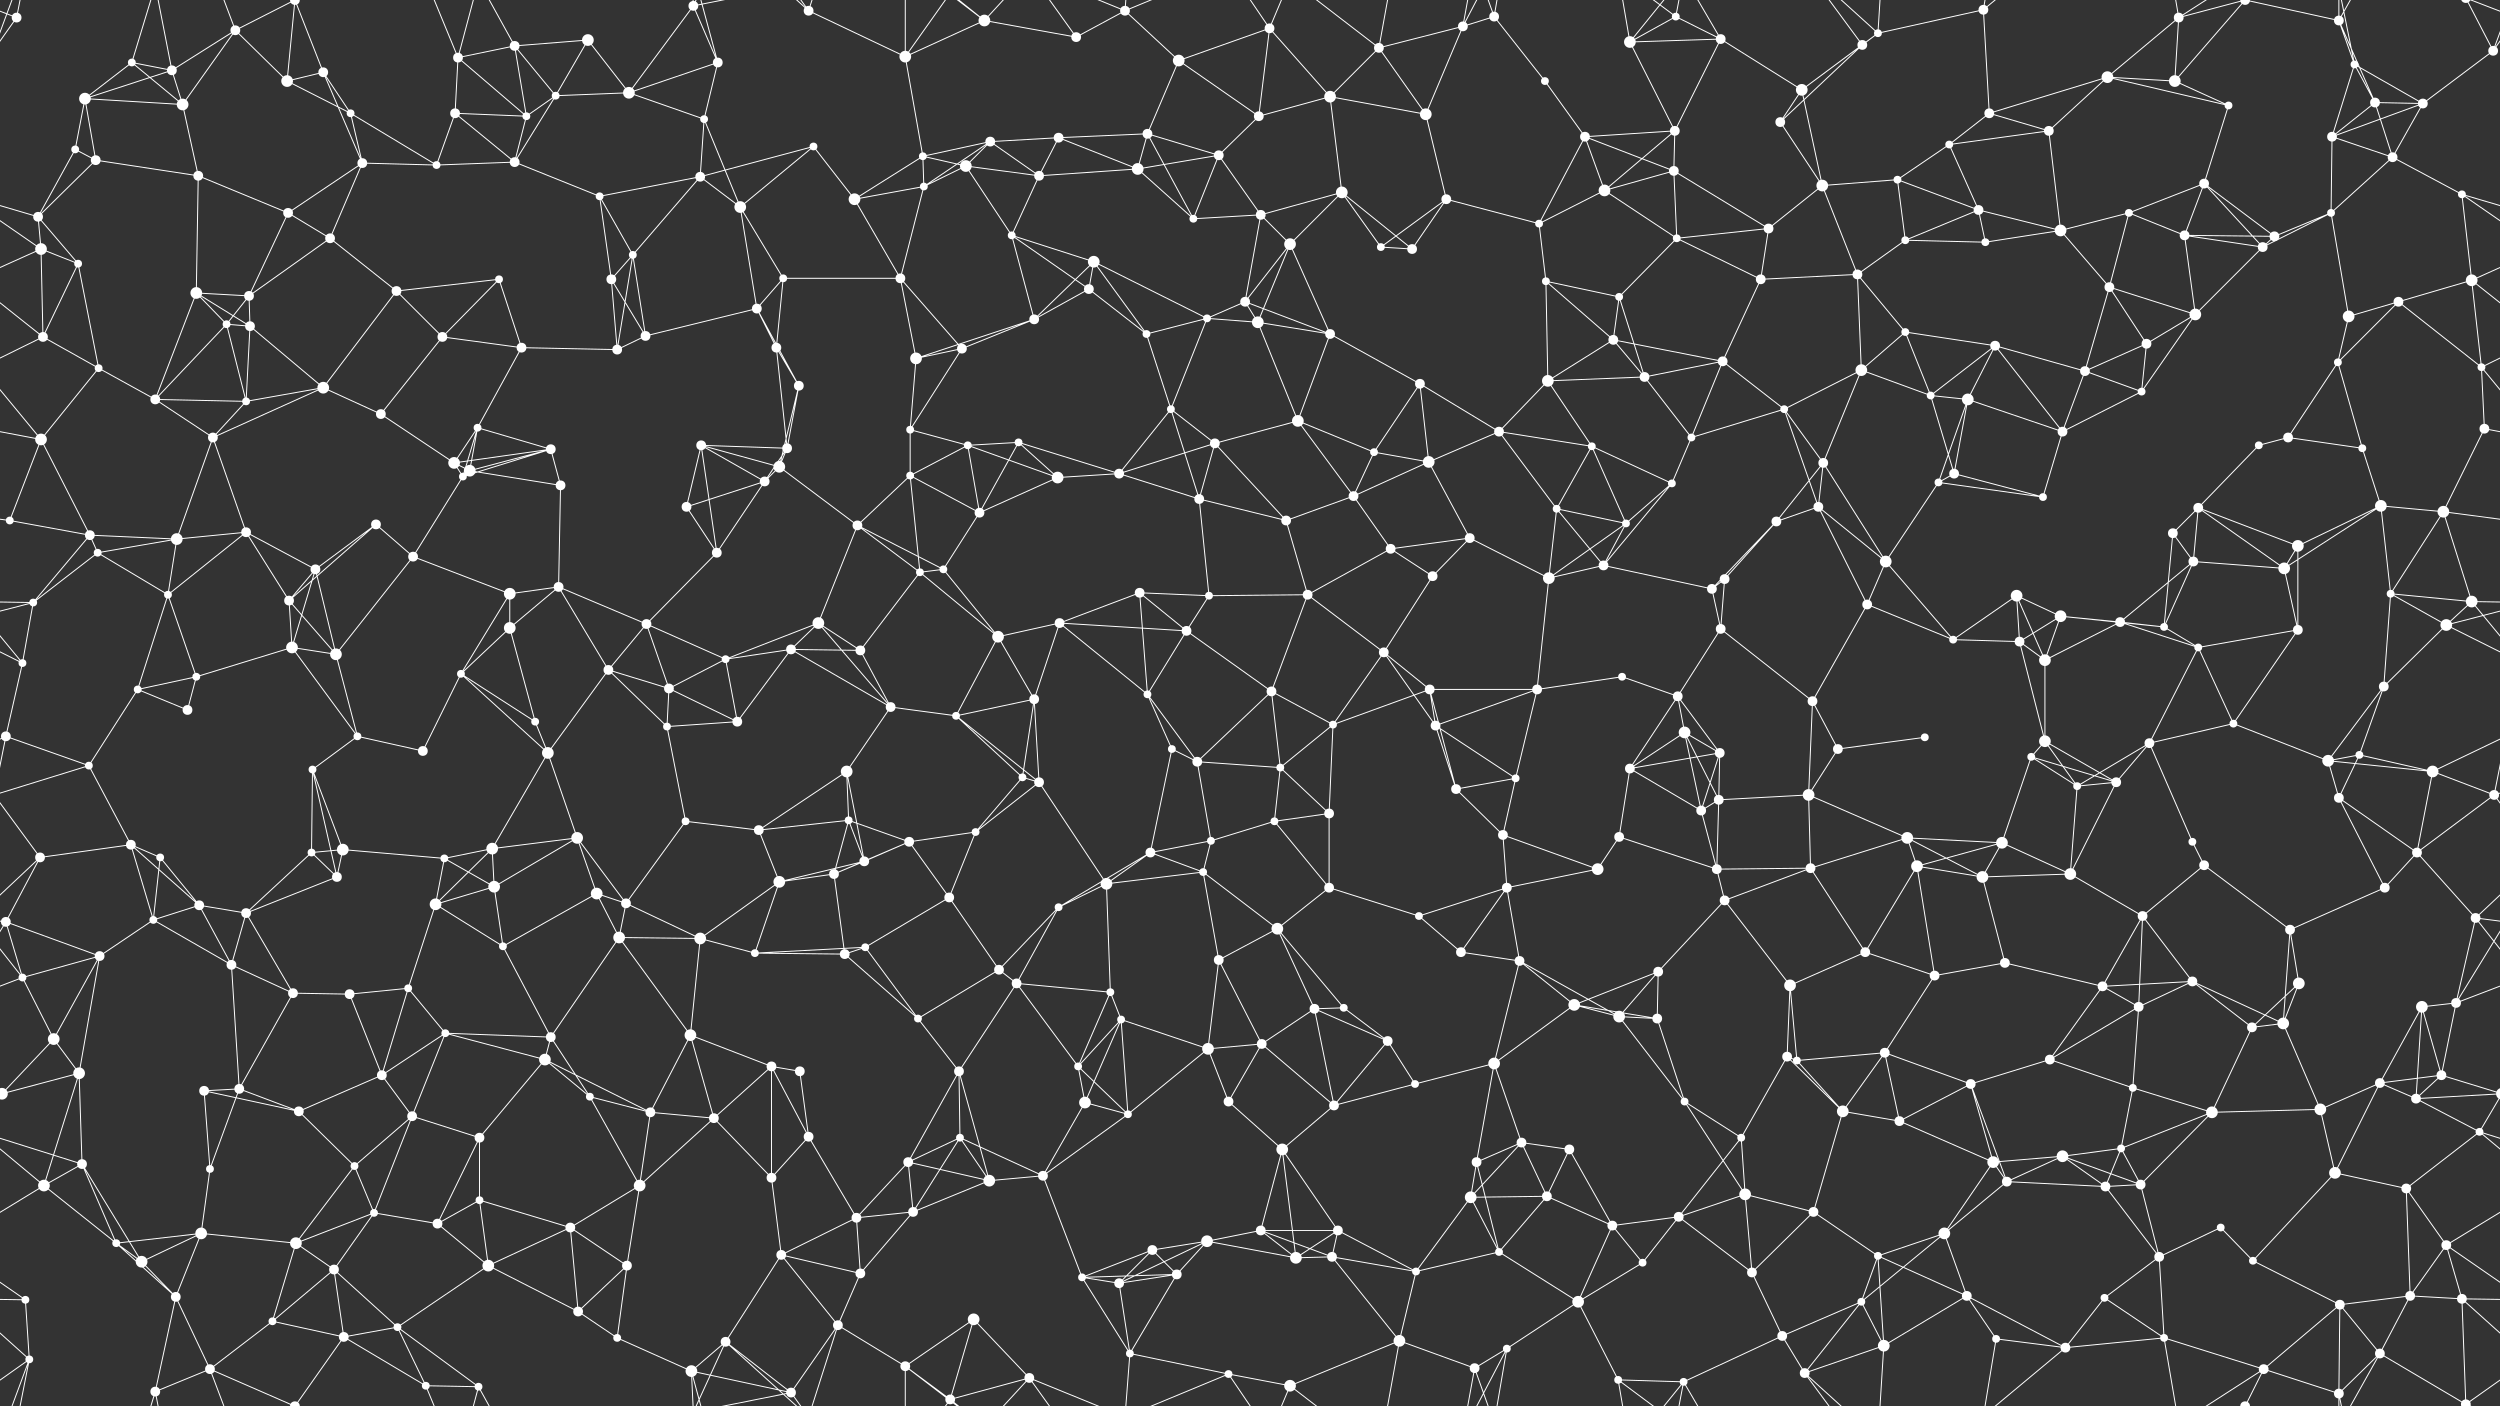 <svg xmlns="http://www.w3.org/2000/svg" width="2560" height="1440" fill="#fff"><rect width="100%" height="100%" fill="#333333" stroke="none"/><circle cx="17" cy="18" r="5"/><circle cx="135" cy="64" r="4"/><circle cx="176" cy="72" r="5"/><circle cx="241" cy="31" r="5"/><circle cx="331" cy="74" r="5"/><circle cx="469" cy="59" r="5"/><circle cx="527" cy="47" r="5"/><circle cx="602" cy="41" r="6"/><circle cx="710" cy="6" r="5"/><circle cx="735" cy="64" r="5"/><circle cx="828" cy="11" r="5"/><circle cx="927" cy="58" r="6"/><circle cx="1008" cy="21" r="6"/><circle cx="1102" cy="38" r="5"/><circle cx="1152" cy="11" r="5"/><circle cx="1207" cy="62" r="6"/><circle cx="1300" cy="29" r="5"/><circle cx="1412" cy="49" r="5"/><circle cx="1498" cy="27" r="5"/><circle cx="1530" cy="17" r="5"/><circle cx="1669" cy="43" r="6"/><circle cx="1716" cy="17" r="4"/><circle cx="1762" cy="40" r="5"/><circle cx="1907" cy="46" r="5"/><circle cx="1923" cy="34" r="4"/><circle cx="2031" cy="10" r="5"/><circle cx="2158" cy="79" r="6"/><circle cx="2231" cy="18" r="5"/><circle cx="2299" cy="0" r="5"/><circle cx="2299" cy="1440" r="5"/><circle cx="2395" cy="21" r="5"/><circle cx="2411" cy="66" r="4"/><circle cx="2553" cy="52" r="5"/><circle cx="77" cy="153" r="4"/><circle cx="87" cy="101" r="6"/><circle cx="187" cy="107" r="6"/><circle cx="294" cy="83" r="6"/><circle cx="359" cy="116" r="4"/><circle cx="466" cy="116" r="5"/><circle cx="539" cy="119" r="4"/><circle cx="569" cy="98" r="4"/><circle cx="644" cy="95" r="6"/><circle cx="721" cy="122" r="4"/><circle cx="833" cy="150" r="4"/><circle cx="945" cy="160" r="4"/><circle cx="1014" cy="145" r="5"/><circle cx="1084" cy="141" r="5"/><circle cx="1175" cy="137" r="5"/><circle cx="1248" cy="159" r="5"/><circle cx="1289" cy="119" r="5"/><circle cx="1362" cy="99" r="6"/><circle cx="1460" cy="117" r="6"/><circle cx="1582" cy="83" r="4"/><circle cx="1623" cy="140" r="5"/><circle cx="1715" cy="134" r="5"/><circle cx="1823" cy="125" r="5"/><circle cx="1845" cy="92" r="6"/><circle cx="1996" cy="148" r="4"/><circle cx="2037" cy="116" r="5"/><circle cx="2098" cy="134" r="5"/><circle cx="2227" cy="83" r="6"/><circle cx="2282" cy="108" r="4"/><circle cx="2388" cy="140" r="5"/><circle cx="2432" cy="105" r="5"/><circle cx="2481" cy="106" r="5"/><circle cx="39" cy="222" r="5"/><circle cx="98" cy="164" r="5"/><circle cx="203" cy="180" r="5"/><circle cx="295" cy="218" r="5"/><circle cx="371" cy="167" r="5"/><circle cx="447" cy="169" r="4"/><circle cx="527" cy="166" r="5"/><circle cx="614" cy="201" r="4"/><circle cx="717" cy="181" r="5"/><circle cx="758" cy="212" r="6"/><circle cx="875" cy="204" r="6"/><circle cx="946" cy="191" r="4"/><circle cx="989" cy="170" r="6"/><circle cx="1064" cy="180" r="5"/><circle cx="1165" cy="173" r="6"/><circle cx="1222" cy="224" r="4"/><circle cx="1291" cy="220" r="5"/><circle cx="1374" cy="197" r="6"/><circle cx="1481" cy="204" r="5"/><circle cx="1576" cy="229" r="4"/><circle cx="1643" cy="195" r="6"/><circle cx="1714" cy="175" r="5"/><circle cx="1811" cy="234" r="5"/><circle cx="1866" cy="190" r="6"/><circle cx="1943" cy="184" r="4"/><circle cx="2026" cy="215" r="5"/><circle cx="2110" cy="236" r="6"/><circle cx="2180" cy="218" r="4"/><circle cx="2257" cy="188" r="5"/><circle cx="2387" cy="218" r="4"/><circle cx="2450" cy="161" r="5"/><circle cx="2521" cy="199" r="4"/><circle cx="42" cy="255" r="6"/><circle cx="80" cy="270" r="4"/><circle cx="201" cy="300" r="6"/><circle cx="255" cy="303" r="5"/><circle cx="338" cy="244" r="5"/><circle cx="406" cy="298" r="5"/><circle cx="511" cy="286" r="4"/><circle cx="626" cy="286" r="5"/><circle cx="648" cy="261" r="4"/><circle cx="775" cy="316" r="5"/><circle cx="802" cy="285" r="4"/><circle cx="922" cy="285" r="5"/><circle cx="1036" cy="241" r="4"/><circle cx="1115" cy="296" r="5"/><circle cx="1120" cy="268" r="6"/><circle cx="1275" cy="309" r="5"/><circle cx="1321" cy="250" r="6"/><circle cx="1414" cy="253" r="4"/><circle cx="1446" cy="255" r="5"/><circle cx="1583" cy="288" r="4"/><circle cx="1658" cy="304" r="4"/><circle cx="1717" cy="244" r="4"/><circle cx="1803" cy="286" r="5"/><circle cx="1902" cy="281" r="5"/><circle cx="1951" cy="246" r="4"/><circle cx="2033" cy="248" r="4"/><circle cx="2160" cy="294" r="5"/><circle cx="2237" cy="241" r="5"/><circle cx="2317" cy="253" r="5"/><circle cx="2329" cy="242" r="5"/><circle cx="2456" cy="309" r="5"/><circle cx="2531" cy="287" r="6"/><circle cx="44" cy="345" r="5"/><circle cx="101" cy="377" r="4"/><circle cx="232" cy="332" r="4"/><circle cx="256" cy="334" r="5"/><circle cx="331" cy="397" r="6"/><circle cx="453" cy="345" r="5"/><circle cx="534" cy="356" r="5"/><circle cx="632" cy="358" r="5"/><circle cx="661" cy="344" r="5"/><circle cx="795" cy="356" r="5"/><circle cx="818" cy="395" r="5"/><circle cx="938" cy="367" r="6"/><circle cx="985" cy="357" r="5"/><circle cx="1059" cy="327" r="5"/><circle cx="1174" cy="342" r="4"/><circle cx="1236" cy="326" r="4"/><circle cx="1288" cy="330" r="6"/><circle cx="1362" cy="342" r="5"/><circle cx="1454" cy="393" r="5"/><circle cx="1585" cy="390" r="6"/><circle cx="1652" cy="348" r="5"/><circle cx="1684" cy="386" r="5"/><circle cx="1764" cy="370" r="5"/><circle cx="1906" cy="379" r="6"/><circle cx="1951" cy="340" r="4"/><circle cx="2043" cy="354" r="5"/><circle cx="2135" cy="380" r="5"/><circle cx="2198" cy="352" r="5"/><circle cx="2248" cy="322" r="6"/><circle cx="2394" cy="371" r="4"/><circle cx="2405" cy="324" r="6"/><circle cx="2541" cy="376" r="4"/><circle cx="42" cy="450" r="6"/><circle cx="159" cy="409" r="5"/><circle cx="218" cy="448" r="5"/><circle cx="252" cy="411" r="4"/><circle cx="390" cy="424" r="5"/><circle cx="465" cy="474" r="6"/><circle cx="489" cy="438" r="4"/><circle cx="564" cy="460" r="5"/><circle cx="718" cy="456" r="5"/><circle cx="798" cy="478" r="6"/><circle cx="806" cy="459" r="5"/><circle cx="932" cy="440" r="4"/><circle cx="991" cy="456" r="4"/><circle cx="1043" cy="453" r="4"/><circle cx="1199" cy="419" r="4"/><circle cx="1244" cy="454" r="5"/><circle cx="1329" cy="431" r="6"/><circle cx="1407" cy="463" r="4"/><circle cx="1463" cy="473" r="6"/><circle cx="1535" cy="442" r="5"/><circle cx="1630" cy="457" r="4"/><circle cx="1732" cy="448" r="4"/><circle cx="1827" cy="419" r="4"/><circle cx="1867" cy="474" r="5"/><circle cx="1977" cy="405" r="4"/><circle cx="2015" cy="409" r="6"/><circle cx="2112" cy="442" r="5"/><circle cx="2193" cy="401" r="4"/><circle cx="2313" cy="456" r="4"/><circle cx="2343" cy="448" r="5"/><circle cx="2419" cy="459" r="4"/><circle cx="2544" cy="439" r="5"/><circle cx="10" cy="533" r="4"/><circle cx="92" cy="548" r="5"/><circle cx="181" cy="552" r="6"/><circle cx="252" cy="545" r="5"/><circle cx="385" cy="537" r="5"/><circle cx="474" cy="488" r="4"/><circle cx="481" cy="482" r="6"/><circle cx="574" cy="497" r="5"/><circle cx="703" cy="519" r="5"/><circle cx="783" cy="493" r="5"/><circle cx="878" cy="538" r="5"/><circle cx="932" cy="487" r="4"/><circle cx="1003" cy="525" r="5"/><circle cx="1083" cy="489" r="6"/><circle cx="1146" cy="485" r="5"/><circle cx="1228" cy="511" r="5"/><circle cx="1317" cy="533" r="5"/><circle cx="1386" cy="508" r="5"/><circle cx="1505" cy="551" r="5"/><circle cx="1594" cy="521" r="4"/><circle cx="1665" cy="536" r="4"/><circle cx="1712" cy="495" r="4"/><circle cx="1819" cy="534" r="5"/><circle cx="1862" cy="519" r="5"/><circle cx="1985" cy="494" r="4"/><circle cx="2001" cy="485" r="5"/><circle cx="2092" cy="509" r="4"/><circle cx="2225" cy="546" r="5"/><circle cx="2251" cy="520" r="5"/><circle cx="2353" cy="559" r="6"/><circle cx="2438" cy="518" r="6"/><circle cx="2502" cy="524" r="6"/><circle cx="34" cy="617" r="4"/><circle cx="100" cy="566" r="4"/><circle cx="172" cy="609" r="4"/><circle cx="296" cy="615" r="5"/><circle cx="323" cy="583" r="5"/><circle cx="423" cy="570" r="5"/><circle cx="522" cy="608" r="6"/><circle cx="572" cy="601" r="5"/><circle cx="662" cy="639" r="5"/><circle cx="734" cy="566" r="5"/><circle cx="838" cy="638" r="6"/><circle cx="942" cy="586" r="4"/><circle cx="966" cy="583" r="4"/><circle cx="1085" cy="638" r="5"/><circle cx="1167" cy="607" r="5"/><circle cx="1238" cy="610" r="4"/><circle cx="1339" cy="609" r="5"/><circle cx="1424" cy="562" r="5"/><circle cx="1467" cy="590" r="5"/><circle cx="1586" cy="592" r="6"/><circle cx="1642" cy="579" r="5"/><circle cx="1753" cy="603" r="5"/><circle cx="1766" cy="593" r="5"/><circle cx="1912" cy="619" r="5"/><circle cx="1931" cy="575" r="6"/><circle cx="2065" cy="610" r="6"/><circle cx="2110" cy="631" r="6"/><circle cx="2171" cy="637" r="5"/><circle cx="2246" cy="575" r="5"/><circle cx="2339" cy="582" r="6"/><circle cx="2448" cy="608" r="4"/><circle cx="2531" cy="616" r="6"/><circle cx="23" cy="679" r="4"/><circle cx="141" cy="706" r="4"/><circle cx="201" cy="693" r="4"/><circle cx="299" cy="663" r="6"/><circle cx="344" cy="670" r="6"/><circle cx="472" cy="690" r="4"/><circle cx="522" cy="643" r="6"/><circle cx="623" cy="686" r="5"/><circle cx="685" cy="705" r="5"/><circle cx="743" cy="675" r="4"/><circle cx="810" cy="665" r="5"/><circle cx="881" cy="666" r="5"/><circle cx="1022" cy="652" r="6"/><circle cx="1059" cy="716" r="5"/><circle cx="1175" cy="711" r="4"/><circle cx="1215" cy="646" r="5"/><circle cx="1302" cy="708" r="5"/><circle cx="1417" cy="668" r="5"/><circle cx="1464" cy="706" r="5"/><circle cx="1574" cy="706" r="5"/><circle cx="1661" cy="693" r="4"/><circle cx="1718" cy="713" r="5"/><circle cx="1762" cy="644" r="5"/><circle cx="1856" cy="718" r="5"/><circle cx="2000" cy="655" r="4"/><circle cx="2068" cy="657" r="5"/><circle cx="2094" cy="676" r="6"/><circle cx="2216" cy="642" r="4"/><circle cx="2251" cy="663" r="4"/><circle cx="2353" cy="645" r="5"/><circle cx="2441" cy="703" r="5"/><circle cx="2505" cy="640" r="6"/><circle cx="6" cy="754" r="5"/><circle cx="91" cy="784" r="4"/><circle cx="192" cy="727" r="5"/><circle cx="320" cy="788" r="4"/><circle cx="366" cy="754" r="4"/><circle cx="433" cy="769" r="5"/><circle cx="548" cy="739" r="4"/><circle cx="561" cy="771" r="6"/><circle cx="683" cy="744" r="4"/><circle cx="755" cy="739" r="5"/><circle cx="867" cy="790" r="6"/><circle cx="912" cy="724" r="5"/><circle cx="979" cy="733" r="4"/><circle cx="1047" cy="796" r="4"/><circle cx="1200" cy="767" r="4"/><circle cx="1226" cy="780" r="5"/><circle cx="1311" cy="786" r="4"/><circle cx="1365" cy="742" r="4"/><circle cx="1470" cy="743" r="5"/><circle cx="1552" cy="797" r="4"/><circle cx="1669" cy="787" r="5"/><circle cx="1725" cy="750" r="6"/><circle cx="1761" cy="771" r="5"/><circle cx="1882" cy="767" r="5"/><circle cx="1971" cy="755" r="4"/><circle cx="2080" cy="775" r="4"/><circle cx="2094" cy="759" r="6"/><circle cx="2201" cy="761" r="5"/><circle cx="2287" cy="741" r="4"/><circle cx="2384" cy="779" r="6"/><circle cx="2416" cy="773" r="4"/><circle cx="2491" cy="790" r="6"/><circle cx="41" cy="878" r="5"/><circle cx="134" cy="865" r="5"/><circle cx="164" cy="878" r="4"/><circle cx="319" cy="873" r="4"/><circle cx="351" cy="870" r="6"/><circle cx="455" cy="879" r="4"/><circle cx="504" cy="869" r="6"/><circle cx="591" cy="858" r="6"/><circle cx="702" cy="841" r="4"/><circle cx="777" cy="850" r="5"/><circle cx="869" cy="840" r="4"/><circle cx="931" cy="862" r="5"/><circle cx="999" cy="852" r="4"/><circle cx="1064" cy="801" r="5"/><circle cx="1178" cy="873" r="5"/><circle cx="1240" cy="861" r="4"/><circle cx="1305" cy="841" r="4"/><circle cx="1361" cy="833" r="5"/><circle cx="1491" cy="808" r="5"/><circle cx="1539" cy="855" r="5"/><circle cx="1658" cy="857" r="5"/><circle cx="1742" cy="830" r="5"/><circle cx="1760" cy="819" r="5"/><circle cx="1852" cy="814" r="6"/><circle cx="1953" cy="858" r="6"/><circle cx="2050" cy="863" r="6"/><circle cx="2127" cy="805" r="4"/><circle cx="2167" cy="801" r="5"/><circle cx="2245" cy="862" r="4"/><circle cx="2395" cy="817" r="5"/><circle cx="2475" cy="873" r="5"/><circle cx="2554" cy="814" r="5"/><circle cx="6" cy="944" r="5"/><circle cx="157" cy="942" r="4"/><circle cx="204" cy="927" r="5"/><circle cx="252" cy="935" r="5"/><circle cx="345" cy="898" r="5"/><circle cx="446" cy="926" r="6"/><circle cx="506" cy="908" r="6"/><circle cx="611" cy="915" r="6"/><circle cx="641" cy="925" r="5"/><circle cx="798" cy="903" r="6"/><circle cx="854" cy="895" r="5"/><circle cx="885" cy="882" r="5"/><circle cx="972" cy="919" r="5"/><circle cx="1084" cy="929" r="4"/><circle cx="1133" cy="905" r="6"/><circle cx="1232" cy="893" r="4"/><circle cx="1308" cy="951" r="6"/><circle cx="1361" cy="909" r="5"/><circle cx="1453" cy="938" r="4"/><circle cx="1543" cy="909" r="5"/><circle cx="1636" cy="890" r="6"/><circle cx="1758" cy="890" r="5"/><circle cx="1766" cy="922" r="5"/><circle cx="1854" cy="889" r="5"/><circle cx="1963" cy="887" r="6"/><circle cx="2030" cy="898" r="6"/><circle cx="2120" cy="895" r="6"/><circle cx="2194" cy="938" r="5"/><circle cx="2257" cy="886" r="5"/><circle cx="2345" cy="952" r="5"/><circle cx="2442" cy="909" r="5"/><circle cx="2535" cy="940" r="5"/><circle cx="23" cy="1001" r="4"/><circle cx="102" cy="979" r="5"/><circle cx="237" cy="988" r="5"/><circle cx="300" cy="1017" r="5"/><circle cx="358" cy="1018" r="5"/><circle cx="418" cy="1012" r="4"/><circle cx="515" cy="969" r="4"/><circle cx="634" cy="960" r="6"/><circle cx="717" cy="961" r="6"/><circle cx="773" cy="976" r="4"/><circle cx="865" cy="977" r="5"/><circle cx="886" cy="970" r="4"/><circle cx="1023" cy="993" r="5"/><circle cx="1041" cy="1007" r="5"/><circle cx="1137" cy="1016" r="4"/><circle cx="1248" cy="983" r="5"/><circle cx="1346" cy="1033" r="5"/><circle cx="1376" cy="1032" r="4"/><circle cx="1496" cy="975" r="5"/><circle cx="1556" cy="984" r="5"/><circle cx="1612" cy="1029" r="6"/><circle cx="1698" cy="995" r="5"/><circle cx="1833" cy="1009" r="6"/><circle cx="1910" cy="975" r="5"/><circle cx="1981" cy="999" r="5"/><circle cx="2053" cy="986" r="5"/><circle cx="2153" cy="1010" r="5"/><circle cx="2190" cy="1031" r="5"/><circle cx="2245" cy="1005" r="5"/><circle cx="2354" cy="1007" r="6"/><circle cx="2480" cy="1031" r="6"/><circle cx="2515" cy="1027" r="5"/><circle cx="55" cy="1064" r="6"/><circle cx="81" cy="1099" r="6"/><circle cx="209" cy="1117" r="5"/><circle cx="245" cy="1115" r="5"/><circle cx="391" cy="1101" r="5"/><circle cx="456" cy="1058" r="4"/><circle cx="558" cy="1085" r="6"/><circle cx="564" cy="1062" r="5"/><circle cx="707" cy="1060" r="6"/><circle cx="790" cy="1092" r="5"/><circle cx="819" cy="1097" r="5"/><circle cx="940" cy="1043" r="4"/><circle cx="982" cy="1097" r="5"/><circle cx="1104" cy="1092" r="4"/><circle cx="1148" cy="1044" r="4"/><circle cx="1237" cy="1074" r="6"/><circle cx="1292" cy="1069" r="5"/><circle cx="1421" cy="1066" r="5"/><circle cx="1449" cy="1110" r="4"/><circle cx="1530" cy="1089" r="6"/><circle cx="1658" cy="1041" r="6"/><circle cx="1697" cy="1043" r="5"/><circle cx="1830" cy="1082" r="5"/><circle cx="1840" cy="1086" r="4"/><circle cx="1930" cy="1078" r="5"/><circle cx="2018" cy="1110" r="5"/><circle cx="2099" cy="1085" r="5"/><circle cx="2184" cy="1114" r="4"/><circle cx="2306" cy="1052" r="5"/><circle cx="2338" cy="1048" r="6"/><circle cx="2437" cy="1109" r="5"/><circle cx="2500" cy="1101" r="5"/><circle cx="2" cy="1120" r="6"/><circle cx="2562" cy="1120" r="6"/><circle cx="84" cy="1192" r="5"/><circle cx="215" cy="1197" r="4"/><circle cx="306" cy="1138" r="5"/><circle cx="363" cy="1194" r="4"/><circle cx="422" cy="1143" r="5"/><circle cx="491" cy="1165" r="5"/><circle cx="604" cy="1123" r="4"/><circle cx="666" cy="1139" r="5"/><circle cx="731" cy="1145" r="5"/><circle cx="828" cy="1164" r="5"/><circle cx="930" cy="1190" r="5"/><circle cx="983" cy="1165" r="4"/><circle cx="1111" cy="1129" r="6"/><circle cx="1155" cy="1141" r="4"/><circle cx="1258" cy="1128" r="5"/><circle cx="1313" cy="1177" r="6"/><circle cx="1366" cy="1132" r="5"/><circle cx="1512" cy="1190" r="5"/><circle cx="1558" cy="1170" r="5"/><circle cx="1607" cy="1177" r="5"/><circle cx="1725" cy="1128" r="4"/><circle cx="1783" cy="1165" r="4"/><circle cx="1887" cy="1138" r="6"/><circle cx="1945" cy="1148" r="5"/><circle cx="2041" cy="1190" r="6"/><circle cx="2112" cy="1184" r="6"/><circle cx="2172" cy="1176" r="4"/><circle cx="2265" cy="1139" r="6"/><circle cx="2376" cy="1136" r="6"/><circle cx="2474" cy="1125" r="5"/><circle cx="2539" cy="1159" r="4"/><circle cx="45" cy="1214" r="6"/><circle cx="119" cy="1273" r="4"/><circle cx="206" cy="1263" r="6"/><circle cx="303" cy="1273" r="6"/><circle cx="383" cy="1242" r="4"/><circle cx="448" cy="1253" r="5"/><circle cx="491" cy="1229" r="4"/><circle cx="584" cy="1257" r="5"/><circle cx="655" cy="1214" r="6"/><circle cx="790" cy="1206" r="5"/><circle cx="877" cy="1247" r="5"/><circle cx="935" cy="1241" r="5"/><circle cx="1013" cy="1209" r="6"/><circle cx="1068" cy="1204" r="5"/><circle cx="1180" cy="1280" r="5"/><circle cx="1236" cy="1271" r="6"/><circle cx="1291" cy="1260" r="5"/><circle cx="1370" cy="1260" r="5"/><circle cx="1506" cy="1226" r="6"/><circle cx="1584" cy="1225" r="5"/><circle cx="1651" cy="1255" r="5"/><circle cx="1719" cy="1246" r="5"/><circle cx="1787" cy="1223" r="6"/><circle cx="1857" cy="1241" r="5"/><circle cx="1991" cy="1263" r="6"/><circle cx="2055" cy="1210" r="5"/><circle cx="2156" cy="1215" r="5"/><circle cx="2192" cy="1213" r="5"/><circle cx="2274" cy="1257" r="4"/><circle cx="2391" cy="1201" r="6"/><circle cx="2464" cy="1217" r="5"/><circle cx="2505" cy="1275" r="5"/><circle cx="26" cy="1331" r="4"/><circle cx="145" cy="1292" r="6"/><circle cx="180" cy="1328" r="5"/><circle cx="279" cy="1353" r="4"/><circle cx="342" cy="1300" r="5"/><circle cx="407" cy="1359" r="4"/><circle cx="500" cy="1296" r="6"/><circle cx="592" cy="1343" r="5"/><circle cx="642" cy="1296" r="5"/><circle cx="800" cy="1285" r="5"/><circle cx="858" cy="1357" r="5"/><circle cx="881" cy="1304" r="5"/><circle cx="997" cy="1351" r="6"/><circle cx="1108" cy="1308" r="4"/><circle cx="1146" cy="1314" r="5"/><circle cx="1205" cy="1305" r="5"/><circle cx="1327" cy="1288" r="6"/><circle cx="1364" cy="1287" r="5"/><circle cx="1450" cy="1302" r="4"/><circle cx="1535" cy="1282" r="4"/><circle cx="1616" cy="1333" r="6"/><circle cx="1682" cy="1293" r="4"/><circle cx="1794" cy="1303" r="5"/><circle cx="1906" cy="1333" r="4"/><circle cx="1923" cy="1286" r="4"/><circle cx="2014" cy="1327" r="5"/><circle cx="2155" cy="1329" r="4"/><circle cx="2211" cy="1287" r="5"/><circle cx="2307" cy="1291" r="4"/><circle cx="2396" cy="1336" r="5"/><circle cx="2468" cy="1327" r="5"/><circle cx="2521" cy="1330" r="5"/><circle cx="30" cy="1392" r="4"/><circle cx="159" cy="1425" r="5"/><circle cx="215" cy="1402" r="5"/><circle cx="302" cy="1440" r="5"/><circle cx="302" cy="-0" r="5"/><circle cx="352" cy="1369" r="5"/><circle cx="436" cy="1419" r="4"/><circle cx="490" cy="1420" r="4"/><circle cx="632" cy="1370" r="4"/><circle cx="708" cy="1404" r="6"/><circle cx="743" cy="1374" r="5"/><circle cx="810" cy="1426" r="5"/><circle cx="927" cy="1399" r="5"/><circle cx="973" cy="1433" r="5"/><circle cx="1054" cy="1411" r="5"/><circle cx="1157" cy="1386" r="4"/><circle cx="1258" cy="1407" r="4"/><circle cx="1321" cy="1419" r="6"/><circle cx="1433" cy="1373" r="6"/><circle cx="1510" cy="1401" r="5"/><circle cx="1543" cy="1381" r="4"/><circle cx="1657" cy="1413" r="4"/><circle cx="1724" cy="1415" r="4"/><circle cx="1825" cy="1368" r="5"/><circle cx="1848" cy="1406" r="5"/><circle cx="1929" cy="1378" r="6"/><circle cx="2044" cy="1371" r="4"/><circle cx="2115" cy="1380" r="5"/><circle cx="2216" cy="1370" r="4"/><circle cx="2318" cy="1402" r="5"/><circle cx="2395" cy="1427" r="5"/><circle cx="2437" cy="1386" r="5"/><circle cx="2525" cy="1438" r="5"/><circle cx="2525" cy="-2" r="5"/><path stroke="#fff" d="M17 18L-7 52M17 18L30 -48M17 18L-35 -2M2577 18L2553 52M2577 18L2525 -2M17 1458L30 1392M17 1458L-35 1438M2577 1458L2525 1438M135 64L176 72M135 64L87 101M135 64L187 107M135 64L159 -15M135 1504L159 1425M176 72L241 31M176 72L87 101M176 72L187 107M176 72L159 -15M176 1512L159 1425M241 31L187 107M241 31L294 83M241 31L215 -38M241 31L302 -0M241 1471L215 1402M241 1471L302 1440M331 74L294 83M331 74L359 116M331 74L371 167M331 74L302 -0M331 1514L302 1440M469 59L527 47M469 59L466 116M469 59L539 119M469 59L436 -21M469 59L490 -20M469 1499L436 1419M469 1499L490 1420M527 47L602 41M527 47L539 119M527 47L569 98M527 47L490 -20M527 1487L490 1420M602 41L569 98M602 41L644 95M710 6L735 64M710 6L644 95M710 6L708 -36M710 6L743 -66M710 6L810 -14M710 1446L708 1404M710 1446L743 1374M710 1446L810 1426M735 64L644 95M735 64L721 122M735 64L708 -36M735 1504L708 1404M828 11L927 58M828 11L858 -83M828 11L743 -66M828 11L810 -14M828 1451L858 1357M828 1451L743 1374M828 1451L810 1426M927 58L1008 21M927 58L945 160M927 58L927 -41M927 58L973 -7M927 1498L927 1399M927 1498L973 1433M1008 21L1102 38M1008 21L927 -41M1008 21L973 -7M1008 21L1054 -29M1008 1461L927 1399M1008 1461L973 1433M1008 1461L1054 1411M1102 38L1152 11M1102 38L1054 -29M1102 1478L1054 1411M1152 11L1207 62M1152 11L1054 -29M1152 11L1157 -54M1152 11L1258 -33M1152 1451L1054 1411M1152 1451L1157 1386M1152 1451L1258 1407M1207 62L1300 29M1207 62L1175 137M1207 62L1289 119M1300 29L1289 119M1300 29L1362 99M1300 29L1258 -33M1300 29L1321 -21M1300 1469L1258 1407M1300 1469L1321 1419M1412 49L1498 27M1412 49L1362 99M1412 49L1460 117M1412 49L1321 -21M1412 49L1433 -67M1412 1489L1321 1419M1412 1489L1433 1373M1498 27L1530 17M1498 27L1460 117M1498 27L1510 -39M1498 27L1543 -59M1498 1467L1510 1401M1498 1467L1543 1381M1530 17L1582 83M1530 17L1510 -39M1530 17L1543 -59M1530 1457L1510 1401M1530 1457L1543 1381M1669 43L1716 17M1669 43L1762 40M1669 43L1715 134M1669 43L1657 -27M1669 43L1724 -25M1669 1483L1657 1413M1669 1483L1724 1415M1716 17L1762 40M1716 17L1657 -27M1716 17L1724 -25M1716 1457L1657 1413M1716 1457L1724 1415M1762 40L1715 134M1762 40L1845 92M1762 40L1724 -25M1762 1480L1724 1415M1907 46L1923 34M1907 46L1823 125M1907 46L1845 92M1907 46L1848 -34M1907 1486L1848 1406M1923 34L2031 10M1923 34L1845 92M1923 34L1848 -34M1923 34L1929 -62M1923 1474L1848 1406M1923 1474L1929 1378M2031 10L2037 116M2031 10L2044 -69M2031 10L2115 -60M2031 1450L2044 1371M2031 1450L2115 1380M2158 79L2231 18M2158 79L2037 116M2158 79L2098 134M2158 79L2227 83M2158 79L2282 108M2231 18L2299 0M2231 18L2227 83M2231 18L2216 -70M2231 18L2318 -38M2231 1458L2216 1370M2231 1458L2318 1402M2299 0L2395 21M2299 0L2227 83M2299 0L2318 -38M2299 1440L2318 1402M2395 21L2411 66M2395 21L2432 105M2395 21L2395 -13M2395 21L2437 -54M2395 1461L2395 1427M2395 1461L2437 1386M2411 66L2388 140M2411 66L2432 105M2411 66L2481 106M2411 66L2395 -13M2411 1506L2395 1427M2553 52L2481 106M2553 52L2590 -48M2553 52L2525 -2M-7 52L30 -48M-7 1492L30 1392M2553 1492L2590 1392M2553 1492L2525 1438M77 153L87 101M77 153L39 222M77 153L98 164M87 101L187 107M87 101L98 164M187 107L203 180M294 83L359 116M294 83L302 -0M294 1523L302 1440M359 116L371 167M359 116L447 169M466 116L539 119M466 116L447 169M466 116L527 166M539 119L569 98M539 119L527 166M569 98L644 95M569 98L527 166M644 95L721 122M721 122L717 181M721 122L758 212M833 150L717 181M833 150L758 212M833 150L875 204M945 160L1014 145M945 160L875 204M945 160L946 191M945 160L989 170M1014 145L1084 141M1014 145L946 191M1014 145L989 170M1014 145L1064 180M1084 141L1175 137M1084 141L1064 180M1084 141L1165 173M1175 137L1248 159M1175 137L1165 173M1175 137L1222 224M1248 159L1289 119M1248 159L1165 173M1248 159L1222 224M1248 159L1291 220M1289 119L1362 99M1362 99L1460 117M1362 99L1374 197M1460 117L1481 204M1582 83L1623 140M1623 140L1715 134M1623 140L1576 229M1623 140L1643 195M1623 140L1714 175M1715 134L1643 195M1715 134L1714 175M1823 125L1845 92M1823 125L1866 190M1845 92L1866 190M1996 148L2037 116M1996 148L2098 134M1996 148L1943 184M1996 148L2026 215M2037 116L2098 134M2098 134L2110 236M2227 83L2282 108M2282 108L2257 188M2388 140L2432 105M2388 140L2481 106M2388 140L2387 218M2388 140L2450 161M2432 105L2481 106M2432 105L2450 161M2481 106L2450 161M39 222L98 164M39 222L-39 199M39 222L42 255M39 222L80 270M2599 222L2521 199M98 164L203 180M203 180L295 218M203 180L201 300M295 218L371 167M295 218L255 303M295 218L338 244M371 167L447 169M371 167L338 244M447 169L527 166M527 166L614 201M614 201L717 181M614 201L626 286M614 201L648 261M717 181L758 212M717 181L648 261M758 212L775 316M758 212L802 285M875 204L946 191M875 204L922 285M946 191L989 170M946 191L922 285M989 170L1064 180M989 170L1036 241M1064 180L1165 173M1064 180L1036 241M1165 173L1222 224M1222 224L1291 220M1291 220L1374 197M1291 220L1275 309M1291 220L1321 250M1374 197L1321 250M1374 197L1414 253M1374 197L1446 255M1481 204L1576 229M1481 204L1414 253M1481 204L1446 255M1576 229L1643 195M1576 229L1583 288M1643 195L1714 175M1643 195L1717 244M1714 175L1811 234M1714 175L1717 244M1811 234L1866 190M1811 234L1717 244M1811 234L1803 286M1866 190L1943 184M1866 190L1902 281M1943 184L2026 215M1943 184L1951 246M2026 215L2110 236M2026 215L1951 246M2026 215L2033 248M2110 236L2180 218M2110 236L2033 248M2110 236L2160 294M2180 218L2257 188M2180 218L2160 294M2180 218L2237 241M2257 188L2237 241M2257 188L2317 253M2257 188L2329 242M2387 218L2450 161M2387 218L2317 253M2387 218L2329 242M2387 218L2405 324M2450 161L2521 199M2521 199L2602 255M2521 199L2531 287M-39 199L42 255M42 255L80 270M42 255L-29 287M42 255L44 345M2602 255L2531 287M80 270L44 345M80 270L101 377M201 300L255 303M201 300L232 332M201 300L256 334M201 300L159 409M255 303L338 244M255 303L232 332M255 303L256 334M338 244L406 298M406 298L511 286M406 298L331 397M406 298L453 345M511 286L453 345M511 286L534 356M626 286L648 261M626 286L632 358M626 286L661 344M648 261L632 358M648 261L661 344M775 316L802 285M775 316L661 344M775 316L795 356M775 316L818 395M802 285L922 285M802 285L795 356M922 285L938 367M922 285L985 357M1036 241L1115 296M1036 241L1120 268M1036 241L1059 327M1115 296L1120 268M1115 296L1059 327M1115 296L1174 342M1120 268L1059 327M1120 268L1174 342M1120 268L1236 326M1275 309L1321 250M1275 309L1236 326M1275 309L1288 330M1275 309L1362 342M1321 250L1288 330M1321 250L1362 342M1414 253L1446 255M1583 288L1658 304M1583 288L1585 390M1583 288L1652 348M1658 304L1717 244M1658 304L1652 348M1658 304L1684 386M1717 244L1803 286M1803 286L1902 281M1803 286L1764 370M1902 281L1951 246M1902 281L1906 379M1902 281L1951 340M1951 246L2033 248M2160 294L2135 380M2160 294L2198 352M2160 294L2248 322M2237 241L2317 253M2237 241L2329 242M2237 241L2248 322M2317 253L2329 242M2317 253L2248 322M2456 309L2531 287M2456 309L2394 371M2456 309L2405 324M2456 309L2541 376M2531 287L2604 345M2531 287L2541 376M-29 287L44 345M44 345L101 377M44 345L-19 376M2604 345L2541 376M101 377L42 450M101 377L159 409M232 332L256 334M232 332L159 409M232 332L252 411M256 334L331 397M256 334L252 411M331 397L218 448M331 397L252 411M331 397L390 424M453 345L534 356M453 345L390 424M534 356L632 358M534 356L489 438M632 358L661 344M795 356L818 395M795 356L806 459M818 395L798 478M818 395L806 459M938 367L985 357M938 367L1059 327M938 367L932 440M985 357L1059 327M985 357L932 440M1174 342L1236 326M1174 342L1199 419M1236 326L1288 330M1236 326L1199 419M1288 330L1362 342M1288 330L1329 431M1362 342L1454 393M1362 342L1329 431M1454 393L1407 463M1454 393L1463 473M1454 393L1535 442M1585 390L1652 348M1585 390L1684 386M1585 390L1535 442M1585 390L1630 457M1652 348L1684 386M1652 348L1764 370M1684 386L1764 370M1684 386L1732 448M1764 370L1732 448M1764 370L1827 419M1906 379L1951 340M1906 379L1827 419M1906 379L1867 474M1906 379L1977 405M1951 340L2043 354M1951 340L1977 405M2043 354L2135 380M2043 354L1977 405M2043 354L2015 409M2043 354L2112 442M2135 380L2198 352M2135 380L2112 442M2135 380L2193 401M2198 352L2248 322M2198 352L2193 401M2248 322L2193 401M2394 371L2405 324M2394 371L2343 448M2394 371L2419 459M2541 376L2602 450M2541 376L2544 439M-19 376L42 450M42 450L-16 439M42 450L10 533M42 450L92 548M2602 450L2544 439M159 409L218 448M159 409L252 411M218 448L252 411M218 448L181 552M218 448L252 545M390 424L465 474M465 474L489 438M465 474L564 460M465 474L474 488M465 474L481 482M489 438L564 460M489 438L474 488M489 438L481 482M564 460L474 488M564 460L481 482M564 460L574 497M718 456L798 478M718 456L806 459M718 456L703 519M718 456L783 493M718 456L734 566M798 478L806 459M798 478L783 493M798 478L878 538M806 459L783 493M932 440L991 456M932 440L932 487M991 456L1043 453M991 456L932 487M991 456L1003 525M991 456L1083 489M1043 453L1003 525M1043 453L1083 489M1043 453L1146 485M1199 419L1244 454M1199 419L1146 485M1199 419L1228 511M1244 454L1329 431M1244 454L1146 485M1244 454L1228 511M1244 454L1317 533M1329 431L1407 463M1329 431L1386 508M1407 463L1463 473M1407 463L1386 508M1463 473L1535 442M1463 473L1386 508M1463 473L1505 551M1535 442L1630 457M1535 442L1594 521M1630 457L1594 521M1630 457L1665 536M1630 457L1712 495M1732 448L1827 419M1732 448L1712 495M1827 419L1867 474M1827 419L1862 519M1867 474L1819 534M1867 474L1862 519M1867 474L1931 575M1977 405L2015 409M1977 405L2001 485M2015 409L2112 442M2015 409L1985 494M2015 409L2001 485M2112 442L2193 401M2112 442L2092 509M2313 456L2343 448M2313 456L2251 520M2343 448L2419 459M2419 459L2438 518M2544 439L2502 524M10 533L92 548M10 533L-58 524M2570 533L2502 524M92 548L181 552M92 548L34 617M92 548L100 566M181 552L252 545M181 552L100 566M181 552L172 609M252 545L172 609M252 545L296 615M252 545L323 583M385 537L296 615M385 537L323 583M385 537L423 570M474 488L481 482M474 488L423 570M481 482L574 497M574 497L572 601M703 519L783 493M703 519L734 566M783 493L734 566M878 538L932 487M878 538L838 638M878 538L942 586M878 538L966 583M932 487L1003 525M932 487L942 586M1003 525L1083 489M1003 525L966 583M1083 489L1146 485M1146 485L1228 511M1228 511L1317 533M1228 511L1238 610M1317 533L1386 508M1317 533L1339 609M1386 508L1424 562M1505 551L1424 562M1505 551L1467 590M1505 551L1586 592M1594 521L1665 536M1594 521L1586 592M1594 521L1642 579M1665 536L1712 495M1665 536L1586 592M1665 536L1642 579M1712 495L1642 579M1819 534L1862 519M1819 534L1753 603M1819 534L1766 593M1862 519L1912 619M1862 519L1931 575M1985 494L2001 485M1985 494L2092 509M1985 494L1931 575M2001 485L2092 509M2225 546L2251 520M2225 546L2246 575M2225 546L2216 642M2251 520L2353 559M2251 520L2246 575M2251 520L2339 582M2353 559L2438 518M2353 559L2339 582M2353 559L2353 645M2438 518L2502 524M2438 518L2339 582M2438 518L2448 608M2502 524L2448 608M2502 524L2531 616M34 617L100 566M34 617L-29 616M34 617L23 679M34 617L-55 640M2594 617L2531 616M2594 617L2505 640M100 566L172 609M172 609L141 706M172 609L201 693M296 615L323 583M296 615L299 663M296 615L344 670M323 583L299 663M323 583L344 670M423 570L522 608M423 570L344 670M522 608L572 601M522 608L472 690M522 608L522 643M572 601L662 639M572 601L522 643M572 601L623 686M662 639L734 566M662 639L623 686M662 639L685 705M662 639L743 675M838 638L743 675M838 638L810 665M838 638L881 666M838 638L912 724M942 586L966 583M942 586L881 666M942 586L1022 652M966 583L1022 652M1085 638L1167 607M1085 638L1022 652M1085 638L1059 716M1085 638L1175 711M1085 638L1215 646M1167 607L1238 610M1167 607L1175 711M1167 607L1215 646M1238 610L1339 609M1238 610L1215 646M1339 609L1424 562M1339 609L1302 708M1339 609L1417 668M1424 562L1467 590M1467 590L1417 668M1586 592L1642 579M1586 592L1574 706M1642 579L1753 603M1753 603L1766 593M1753 603L1762 644M1766 593L1762 644M1912 619L1931 575M1912 619L1856 718M1912 619L2000 655M1931 575L2000 655M2065 610L2110 631M2065 610L2000 655M2065 610L2068 657M2065 610L2094 676M2110 631L2171 637M2110 631L2068 657M2110 631L2094 676M2110 631L2216 642M2171 637L2246 575M2171 637L2094 676M2171 637L2216 642M2171 637L2251 663M2246 575L2339 582M2246 575L2216 642M2339 582L2353 645M2448 608L2531 616M2448 608L2441 703M2448 608L2505 640M2531 616L2583 679M2531 616L2505 640M-29 616L23 679M23 679L-55 640M23 679L6 754M2583 679L2505 640M141 706L201 693M141 706L91 784M141 706L192 727M201 693L299 663M201 693L192 727M299 663L344 670M299 663L366 754M344 670L366 754M472 690L522 643M472 690L433 769M472 690L548 739M472 690L561 771M522 643L548 739M623 686L685 705M623 686L561 771M623 686L683 744M685 705L743 675M685 705L683 744M685 705L755 739M743 675L810 665M743 675L755 739M810 665L881 666M810 665L755 739M810 665L912 724M881 666L912 724M1022 652L1059 716M1022 652L979 733M1059 716L979 733M1059 716L1047 796M1059 716L1064 801M1175 711L1215 646M1175 711L1200 767M1175 711L1226 780M1215 646L1302 708M1302 708L1226 780M1302 708L1311 786M1302 708L1365 742M1417 668L1464 706M1417 668L1365 742M1417 668L1470 743M1464 706L1574 706M1464 706L1365 742M1464 706L1470 743M1464 706L1491 808M1574 706L1661 693M1574 706L1470 743M1574 706L1552 797M1661 693L1718 713M1718 713L1762 644M1718 713L1669 787M1718 713L1725 750M1718 713L1761 771M1762 644L1856 718M1856 718L1882 767M1856 718L1852 814M2000 655L2068 657M2068 657L2094 676M2068 657L2094 759M2094 676L2094 759M2216 642L2251 663M2251 663L2353 645M2251 663L2201 761M2251 663L2287 741M2353 645L2287 741M2441 703L2505 640M2441 703L2384 779M2441 703L2416 773M6 754L91 784M6 754L-69 790M6 754L-6 814M2566 754L2491 790M2566 754L2554 814M91 784L134 865M91 784L-6 814M2651 784L2554 814M320 788L366 754M320 788L319 873M320 788L351 870M320 788L345 898M366 754L433 769M548 739L561 771M561 771L504 869M561 771L591 858M683 744L755 739M683 744L702 841M867 790L912 724M867 790L777 850M867 790L869 840M867 790L885 882M912 724L979 733M979 733L1047 796M979 733L1064 801M1047 796L999 852M1047 796L1064 801M1200 767L1226 780M1200 767L1178 873M1226 780L1311 786M1226 780L1240 861M1311 786L1365 742M1311 786L1305 841M1311 786L1361 833M1365 742L1361 833M1470 743L1552 797M1470 743L1491 808M1552 797L1491 808M1552 797L1539 855M1669 787L1725 750M1669 787L1761 771M1669 787L1658 857M1669 787L1742 830M1725 750L1761 771M1725 750L1742 830M1725 750L1760 819M1761 771L1742 830M1761 771L1760 819M1882 767L1971 755M1882 767L1852 814M2080 775L2094 759M2080 775L2050 863M2080 775L2127 805M2080 775L2167 801M2094 759L2127 805M2094 759L2167 801M2201 761L2287 741M2201 761L2127 805M2201 761L2167 801M2201 761L2245 862M2287 741L2384 779M2384 779L2416 773M2384 779L2491 790M2384 779L2395 817M2416 773L2491 790M2416 773L2395 817M2491 790L2475 873M2491 790L2554 814M41 878L134 865M41 878L-6 814M41 878L6 944M41 878L-25 940M2601 878L2554 814M2601 878L2535 940M134 865L164 878M134 865L157 942M134 865L204 927M164 878L157 942M164 878L204 927M319 873L351 870M319 873L252 935M319 873L345 898M351 870L455 879M351 870L345 898M455 879L504 869M455 879L446 926M455 879L506 908M504 869L591 858M504 869L446 926M504 869L506 908M591 858L506 908M591 858L611 915M591 858L641 925M702 841L777 850M702 841L641 925M777 850L869 840M777 850L798 903M869 840L931 862M869 840L854 895M869 840L885 882M931 862L999 852M931 862L854 895M931 862L885 882M931 862L972 919M999 852L1064 801M999 852L972 919M1064 801L1133 905M1178 873L1240 861M1178 873L1084 929M1178 873L1133 905M1178 873L1232 893M1240 861L1305 841M1240 861L1232 893M1305 841L1361 833M1305 841L1361 909M1361 833L1361 909M1491 808L1539 855M1539 855L1543 909M1539 855L1636 890M1658 857L1636 890M1658 857L1758 890M1742 830L1760 819M1742 830L1758 890M1760 819L1852 814M1760 819L1758 890M1852 814L1953 858M1852 814L1854 889M1953 858L2050 863M1953 858L1854 889M1953 858L1963 887M1953 858L2030 898M2050 863L1963 887M2050 863L2030 898M2050 863L2120 895M2127 805L2167 801M2127 805L2120 895M2167 801L2120 895M2245 862L2257 886M2395 817L2475 873M2395 817L2442 909M2475 873L2554 814M2475 873L2442 909M2475 873L2535 940M6 944L-25 940M6 944L23 1001M6 944L102 979M6 944L-45 1027M2566 944L2535 940M2566 944L2515 1027M157 942L204 927M157 942L102 979M157 942L237 988M204 927L252 935M204 927L237 988M252 935L345 898M252 935L237 988M252 935L300 1017M446 926L506 908M446 926L418 1012M446 926L515 969M506 908L515 969M611 915L641 925M611 915L515 969M611 915L634 960M641 925L634 960M641 925L717 961M798 903L854 895M798 903L885 882M798 903L717 961M798 903L773 976M854 895L885 882M854 895L865 977M972 919L886 970M972 919L1023 993M1084 929L1133 905M1084 929L1023 993M1084 929L1041 1007M1133 905L1232 893M1133 905L1137 1016M1232 893L1308 951M1232 893L1248 983M1308 951L1361 909M1308 951L1248 983M1308 951L1346 1033M1308 951L1376 1032M1361 909L1453 938M1453 938L1543 909M1453 938L1496 975M1543 909L1636 890M1543 909L1496 975M1543 909L1556 984M1758 890L1766 922M1758 890L1854 889M1766 922L1854 889M1766 922L1698 995M1766 922L1833 1009M1854 889L1910 975M1963 887L2030 898M1963 887L1910 975M1963 887L1981 999M2030 898L2120 895M2030 898L2053 986M2120 895L2194 938M2194 938L2257 886M2194 938L2153 1010M2194 938L2190 1031M2194 938L2245 1005M2257 886L2345 952M2345 952L2442 909M2345 952L2354 1007M2345 952L2338 1048M2535 940L2583 1001M2535 940L2515 1027M-25 940L23 1001M23 1001L102 979M23 1001L-45 1027M23 1001L55 1064M2583 1001L2515 1027M102 979L55 1064M102 979L81 1099M237 988L300 1017M237 988L245 1115M300 1017L358 1018M300 1017L245 1115M358 1018L418 1012M358 1018L391 1101M418 1012L391 1101M418 1012L456 1058M515 969L564 1062M634 960L717 961M634 960L564 1062M634 960L707 1060M717 961L773 976M717 961L707 1060M773 976L865 977M773 976L886 970M865 977L886 970M865 977L940 1043M886 970L940 1043M1023 993L1041 1007M1023 993L940 1043M1041 1007L1137 1016M1041 1007L982 1097M1041 1007L1104 1092M1137 1016L1104 1092M1137 1016L1148 1044M1248 983L1237 1074M1248 983L1292 1069M1346 1033L1376 1032M1346 1033L1292 1069M1346 1033L1421 1066M1346 1033L1366 1132M1376 1032L1421 1066M1496 975L1556 984M1556 984L1612 1029M1556 984L1530 1089M1556 984L1658 1041M1612 1029L1698 995M1612 1029L1530 1089M1612 1029L1658 1041M1612 1029L1697 1043M1698 995L1658 1041M1698 995L1697 1043M1833 1009L1910 975M1833 1009L1830 1082M1833 1009L1840 1086M1910 975L1981 999M1981 999L2053 986M1981 999L1930 1078M2053 986L2153 1010M2153 1010L2190 1031M2153 1010L2245 1005M2153 1010L2099 1085M2190 1031L2245 1005M2190 1031L2099 1085M2190 1031L2184 1114M2245 1005L2306 1052M2245 1005L2338 1048M2354 1007L2306 1052M2354 1007L2338 1048M2480 1031L2515 1027M2480 1031L2437 1109M2480 1031L2500 1101M2480 1031L2474 1125M2515 1027L2500 1101M55 1064L81 1099M55 1064L2 1120M81 1099L2 1120M81 1099L84 1192M81 1099L45 1214M209 1117L245 1115M209 1117L215 1197M209 1117L306 1138M245 1115L215 1197M245 1115L306 1138M391 1101L456 1058M391 1101L306 1138M391 1101L422 1143M456 1058L558 1085M456 1058L564 1062M456 1058L422 1143M558 1085L564 1062M558 1085L491 1165M558 1085L604 1123M558 1085L666 1139M564 1062L604 1123M707 1060L790 1092M707 1060L666 1139M707 1060L731 1145M790 1092L819 1097M790 1092L731 1145M790 1092L828 1164M790 1092L790 1206M819 1097L828 1164M940 1043L982 1097M982 1097L930 1190M982 1097L983 1165M982 1097L1013 1209M1104 1092L1148 1044M1104 1092L1111 1129M1104 1092L1155 1141M1148 1044L1237 1074M1148 1044L1111 1129M1148 1044L1155 1141M1237 1074L1292 1069M1237 1074L1155 1141M1237 1074L1258 1128M1292 1069L1258 1128M1292 1069L1366 1132M1421 1066L1449 1110M1421 1066L1366 1132M1449 1110L1530 1089M1449 1110L1366 1132M1530 1089L1512 1190M1530 1089L1558 1170M1658 1041L1697 1043M1658 1041L1725 1128M1697 1043L1725 1128M1830 1082L1840 1086M1830 1082L1783 1165M1830 1082L1887 1138M1840 1086L1930 1078M1840 1086L1887 1138M1930 1078L2018 1110M1930 1078L1887 1138M1930 1078L1945 1148M2018 1110L2099 1085M2018 1110L1945 1148M2018 1110L2041 1190M2018 1110L2055 1210M2099 1085L2184 1114M2184 1114L2172 1176M2184 1114L2265 1139M2306 1052L2338 1048M2306 1052L2265 1139M2338 1048L2376 1136M2437 1109L2500 1101M2437 1109L2376 1136M2437 1109L2474 1125M2437 1109L2391 1201M2500 1101L2562 1120M2500 1101L2474 1125M-60 1101L2 1120M2 1120L-86 1125M2 1120L-21 1159M2562 1120L2474 1125M2562 1120L2539 1159M84 1192L-21 1159M84 1192L45 1214M84 1192L119 1273M84 1192L145 1292M2644 1192L2539 1159M215 1197L206 1263M306 1138L363 1194M363 1194L422 1143M363 1194L303 1273M363 1194L383 1242M422 1143L491 1165M422 1143L383 1242M491 1165L448 1253M491 1165L491 1229M604 1123L666 1139M604 1123L655 1214M666 1139L731 1145M666 1139L655 1214M731 1145L655 1214M731 1145L790 1206M828 1164L790 1206M828 1164L877 1247M930 1190L983 1165M930 1190L877 1247M930 1190L935 1241M930 1190L1013 1209M983 1165L935 1241M983 1165L1013 1209M983 1165L1068 1204M1111 1129L1155 1141M1111 1129L1068 1204M1155 1141L1068 1204M1258 1128L1313 1177M1313 1177L1366 1132M1313 1177L1291 1260M1313 1177L1370 1260M1313 1177L1327 1288M1512 1190L1558 1170M1512 1190L1506 1226M1512 1190L1535 1282M1558 1170L1607 1177M1558 1170L1506 1226M1558 1170L1584 1225M1607 1177L1584 1225M1607 1177L1651 1255M1725 1128L1783 1165M1725 1128L1787 1223M1783 1165L1719 1246M1783 1165L1787 1223M1887 1138L1945 1148M1887 1138L1857 1241M1945 1148L2041 1190M2041 1190L2112 1184M2041 1190L1991 1263M2041 1190L2055 1210M2112 1184L2172 1176M2112 1184L2055 1210M2112 1184L2156 1215M2112 1184L2192 1213M2172 1176L2265 1139M2172 1176L2156 1215M2172 1176L2192 1213M2265 1139L2376 1136M2265 1139L2192 1213M2376 1136L2391 1201M2474 1125L2539 1159M2539 1159L2605 1214M2539 1159L2464 1217M-21 1159L45 1214M45 1214L119 1273M45 1214L-55 1275M2605 1214L2505 1275M119 1273L206 1263M119 1273L145 1292M119 1273L180 1328M206 1263L303 1273M206 1263L145 1292M206 1263L180 1328M303 1273L383 1242M303 1273L279 1353M303 1273L342 1300M383 1242L448 1253M383 1242L342 1300M448 1253L491 1229M448 1253L500 1296M491 1229L584 1257M491 1229L500 1296M584 1257L655 1214M584 1257L500 1296M584 1257L592 1343M584 1257L642 1296M655 1214L642 1296M790 1206L800 1285M877 1247L935 1241M877 1247L800 1285M877 1247L881 1304M935 1241L1013 1209M935 1241L881 1304M1013 1209L1068 1204M1068 1204L1108 1308M1180 1280L1236 1271M1180 1280L1108 1308M1180 1280L1146 1314M1180 1280L1205 1305M1236 1271L1291 1260M1236 1271L1146 1314M1236 1271L1205 1305M1236 1271L1327 1288M1291 1260L1370 1260M1291 1260L1327 1288M1291 1260L1364 1287M1370 1260L1327 1288M1370 1260L1364 1287M1370 1260L1450 1302M1506 1226L1584 1225M1506 1226L1450 1302M1506 1226L1535 1282M1584 1225L1651 1255M1584 1225L1535 1282M1651 1255L1719 1246M1651 1255L1616 1333M1651 1255L1682 1293M1719 1246L1787 1223M1719 1246L1682 1293M1719 1246L1794 1303M1787 1223L1857 1241M1787 1223L1794 1303M1857 1241L1794 1303M1857 1241L1923 1286M1991 1263L2055 1210M1991 1263L1906 1333M1991 1263L1923 1286M1991 1263L2014 1327M2055 1210L2156 1215M2156 1215L2192 1213M2156 1215L2211 1287M2192 1213L2211 1287M2274 1257L2211 1287M2274 1257L2307 1291M2391 1201L2464 1217M2391 1201L2307 1291M2464 1217L2505 1275M2464 1217L2468 1327M2505 1275L2586 1331M2505 1275L2468 1327M2505 1275L2521 1330M-55 1275L26 1331M26 1331L-39 1330M26 1331L30 1392M2586 1331L2521 1330M145 1292L180 1328M180 1328L159 1425M180 1328L215 1402M279 1353L342 1300M279 1353L215 1402M279 1353L352 1369M342 1300L407 1359M342 1300L352 1369M407 1359L500 1296M407 1359L352 1369M407 1359L436 1419M407 1359L490 1420M500 1296L592 1343M592 1343L642 1296M592 1343L632 1370M642 1296L632 1370M800 1285L858 1357M800 1285L881 1304M800 1285L743 1374M858 1357L881 1304M858 1357L810 1426M858 1357L927 1399M997 1351L927 1399M997 1351L973 1433M997 1351L1054 1411M1108 1308L1146 1314M1108 1308L1205 1305M1108 1308L1157 1386M1146 1314L1205 1305M1146 1314L1157 1386M1205 1305L1157 1386M1327 1288L1364 1287M1364 1287L1450 1302M1364 1287L1433 1373M1450 1302L1535 1282M1450 1302L1433 1373M1535 1282L1616 1333M1616 1333L1682 1293M1616 1333L1543 1381M1616 1333L1657 1413M1794 1303L1825 1368M1906 1333L1923 1286M1906 1333L1825 1368M1906 1333L1848 1406M1906 1333L1929 1378M1923 1286L2014 1327M1923 1286L1929 1378M2014 1327L1929 1378M2014 1327L2044 1371M2014 1327L2115 1380M2155 1329L2211 1287M2155 1329L2115 1380M2155 1329L2216 1370M2211 1287L2216 1370M2307 1291L2396 1336M2396 1336L2468 1327M2396 1336L2318 1402M2396 1336L2395 1427M2396 1336L2437 1386M2468 1327L2521 1330M2468 1327L2437 1386M2521 1330L2590 1392M2521 1330L2525 1438M-39 1330L30 1392M30 1392L-35 1438M2590 1392L2525 1438M159 1425L215 1402M215 1402L302 1440M302 1440L352 1369M352 1369L436 1419M436 1419L490 1420M632 1370L708 1404M708 1404L743 1374M708 1404L810 1426M743 1374L810 1426M927 1399L973 1433M973 1433L1054 1411M1157 1386L1258 1407M1258 1407L1321 1419M1321 1419L1433 1373M1433 1373L1510 1401M1510 1401L1543 1381M1657 1413L1724 1415M1724 1415L1825 1368M1825 1368L1848 1406M1848 1406L1929 1378M2044 1371L2115 1380M2115 1380L2216 1370M2216 1370L2318 1402M2318 1402L2395 1427M2395 1427L2437 1386M2437 1386L2525 1438"/></svg>
